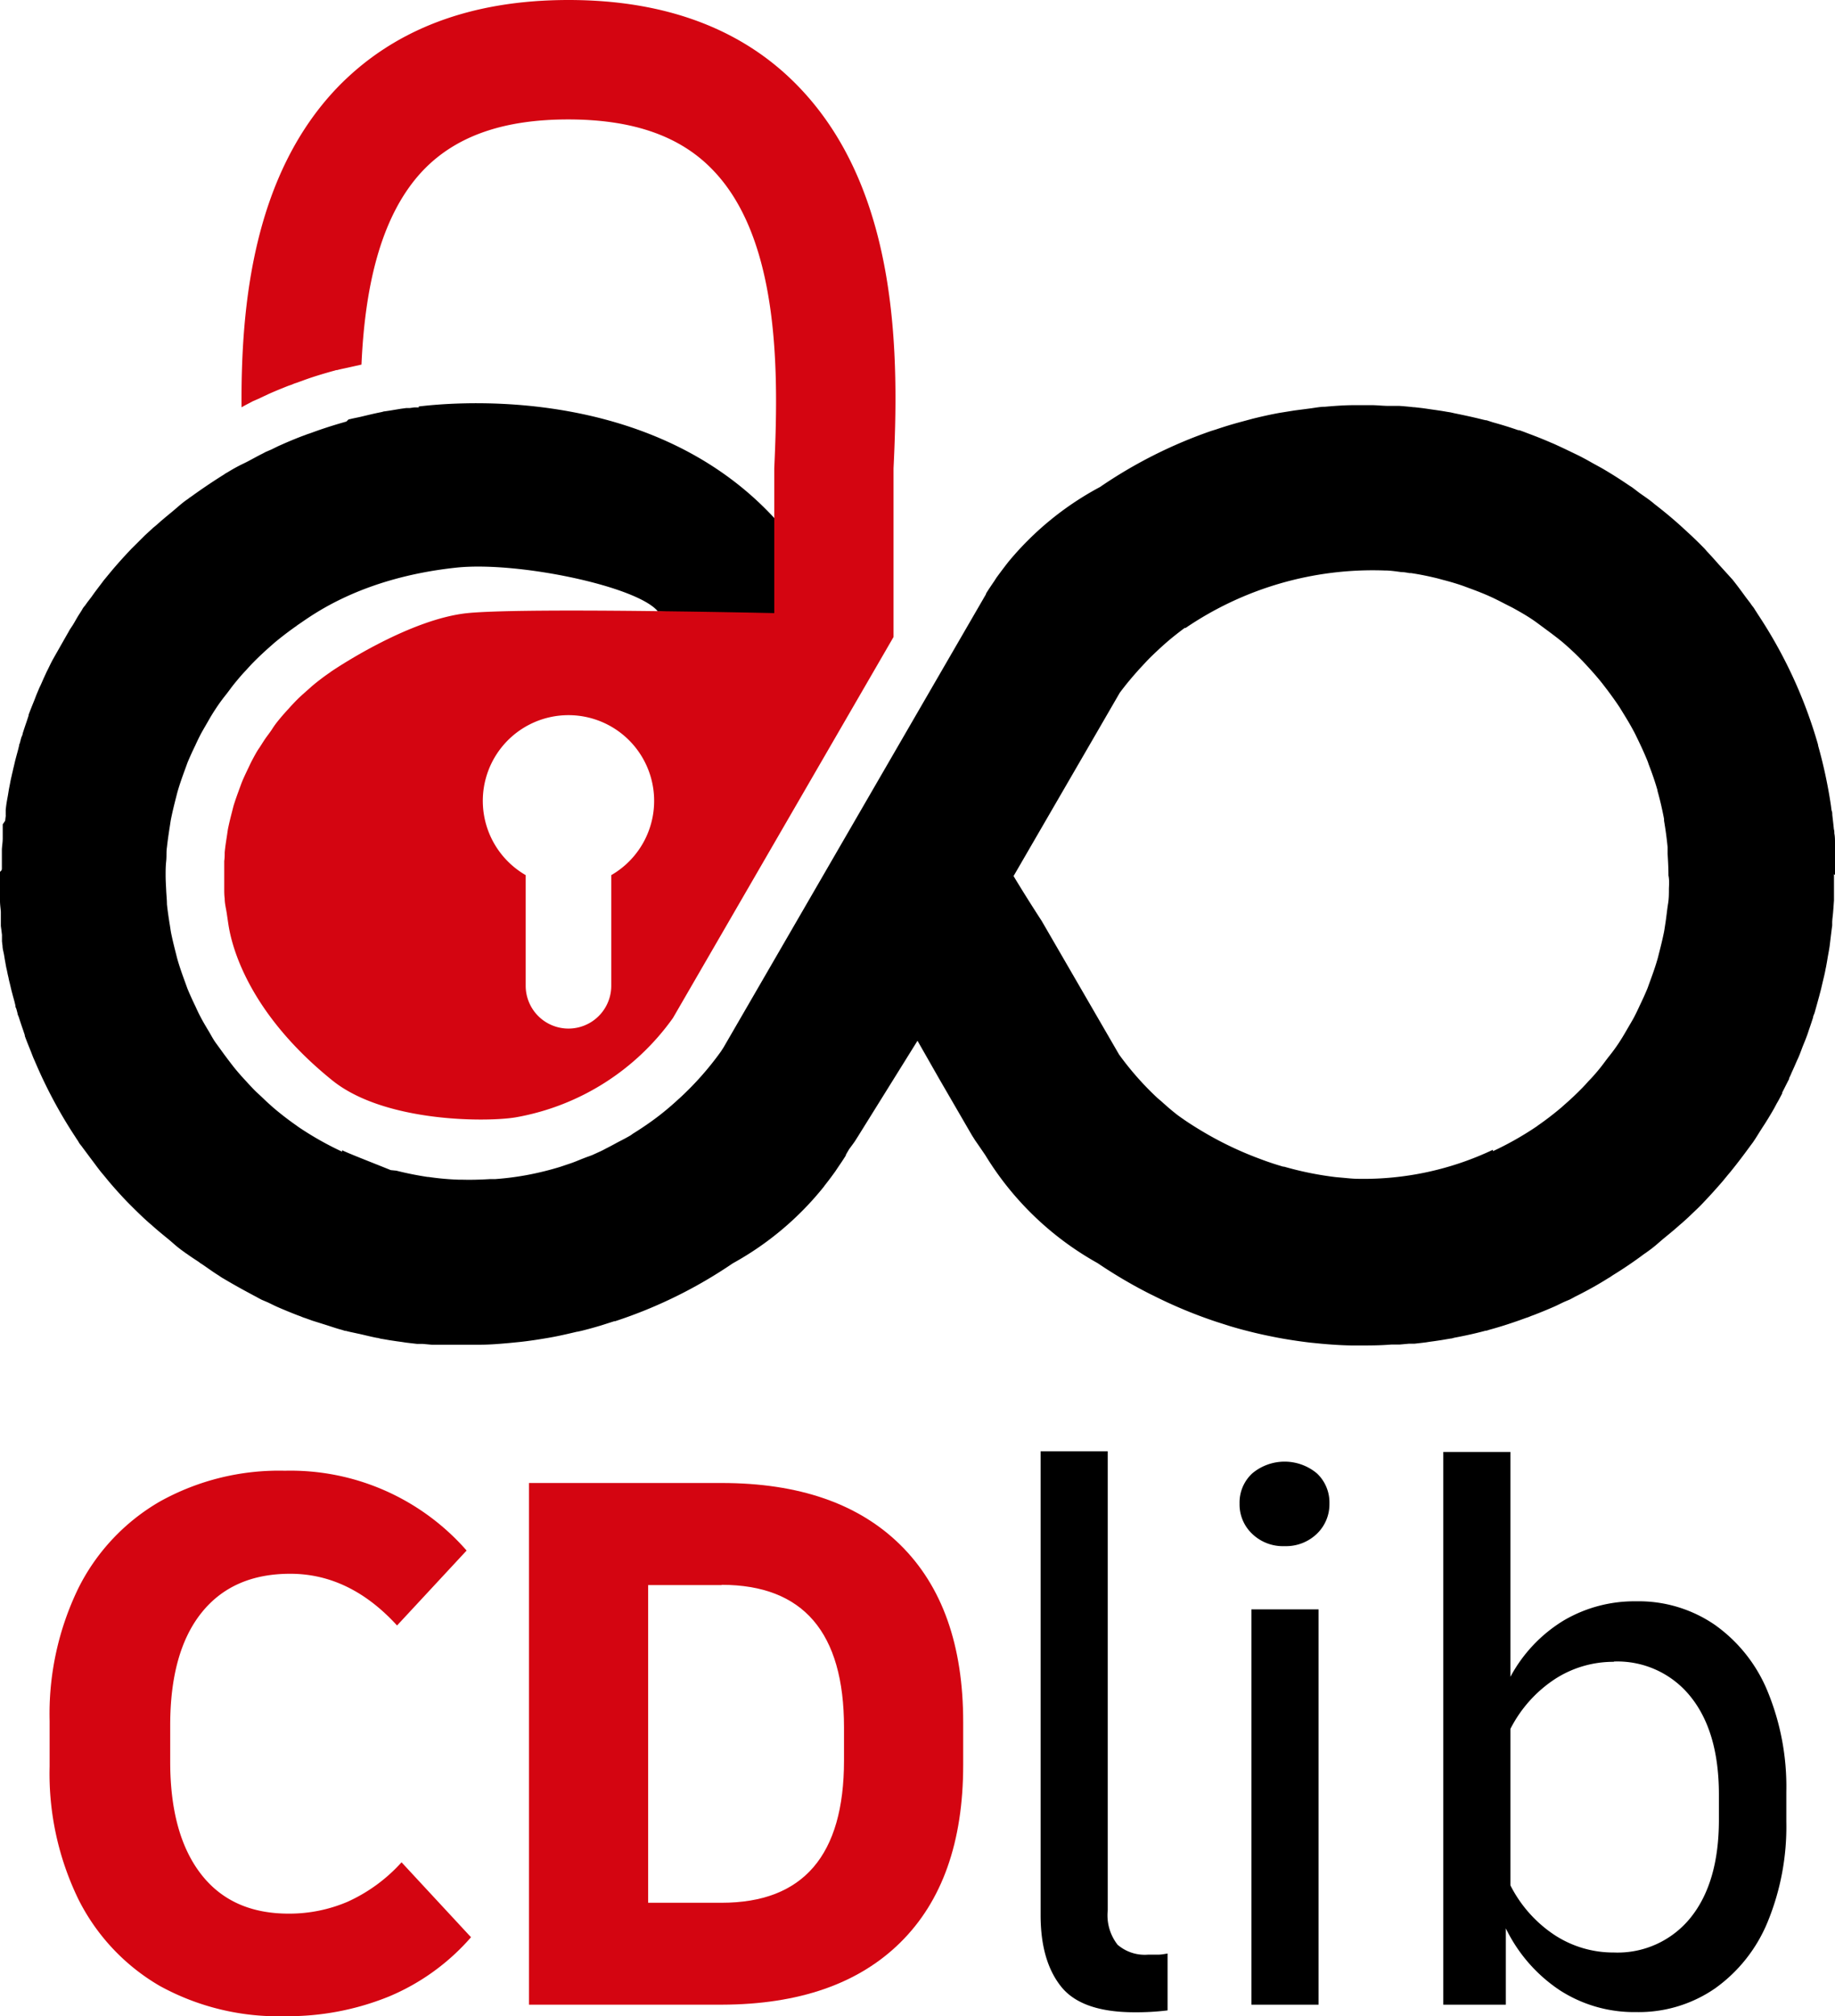 <svg xmlns="http://www.w3.org/2000/svg" viewBox="0 0 196 215.23"><defs><style>.a{fill:none;}.b{fill:#d40511;}</style></defs><path class="a" d="M178.18,90.45c-.09-1-.21-1.89-.38-2.83l0-.19c-.19-1-.42-2-.7-3v-.06c-.27-.94-.59-1.86-.94-2.76l-.09-.27c-.32-.8-.68-1.59-1.06-2.37l-.29-.6c-.35-.67-.74-1.34-1.14-2l-.53-.86c-.41-.62-.85-1.23-1.3-1.83l-.56-.73c-.52-.65-1.08-1.29-1.66-1.91-.12-.14-.25-.27-.38-.41a29.7,29.7,0,0,0-2.23-2.1l0,0c-.84-.71-1.72-1.38-2.64-2s-1.75-1.14-2.65-1.64c-.28-.15-.57-.28-.85-.42-.58-.31-1.17-.61-1.76-.87s-1.28-.53-1.93-.77l-.71-.26c-.74-.26-1.49-.48-2.24-.67l-.51-.14c-.94-.23-1.89-.42-2.84-.57l-.17,0c-.29,0-.59-.08-.89-.11-.59-.08-1.18-.13-1.77-.17a35.55,35.55,0,0,0-21.35,6.32l0,0,0-.06-.17.11c-.58.44-1.16.89-1.72,1.37l-.08.07c-.58.5-1.14,1-1.69,1.56s-.78.82-1.17,1.23c-.76.84-1.49,1.7-2.17,2.62l-3.18,5.49v0L108.17,93.6c1.57,2.54,3,4.78,3,4.78l8.27,14.27a31.9,31.9,0,0,0,4,4.55c.17.16.34.3.52.45.54.49,1.09,1,1.67,1.42.26.2.53.38.8.57l0,0,0,0c.79.54,1.62,1,2.47,1.54h0a36.92,36.92,0,0,0,5.24,2.48l.16.06q1.32.51,2.67.9l.09,0a35.09,35.09,0,0,0,5.54,1.12l.79.07c.54,0,1.08.09,1.62.11a32.26,32.26,0,0,0,14.36-3.1v.15a33.67,33.67,0,0,0,4.67-2.64l.19-.14c.82-.57,1.6-1.17,2.35-1.8.17-.14.34-.3.51-.45.61-.53,1.19-1.08,1.75-1.65.28-.28.54-.57.8-.86q.66-.7,1.26-1.44c.31-.39.61-.79.91-1.19s.66-.91,1-1.37.55-.89.82-1.34.6-1,.87-1.52.37-.75.54-1.12c.3-.62.58-1.23.84-1.86.11-.29.21-.59.32-.88.26-.71.51-1.42.72-2.14.08-.26.14-.53.21-.8.19-.73.37-1.47.52-2.22.06-.35.1-.69.16-1,.1-.66.2-1.32.27-2s.06-1.08.09-1.62.05-.92.05-1.39c0-.77,0-1.54-.09-2.32C178.21,90.91,178.2,90.68,178.18,90.45Z"/><path class="a" d="M60.72,76.36a9.14,9.14,0,0,0-4.57,17.06v11.85a4.57,4.57,0,1,0,9.14,0V93.42a9.14,9.14,0,0,0-4.57-17.06Z"/><path class="a" d="M178.18,90.45c-.09-1-.21-1.89-.38-2.83l0-.19c-.19-1-.42-2-.7-3v-.06c-.27-.94-.59-1.86-.94-2.76l-.09-.27c-.32-.8-.68-1.59-1.06-2.37l-.29-.6c-.35-.67-.74-1.34-1.14-2l-.53-.86c-.41-.62-.85-1.23-1.3-1.83l-.56-.73c-.52-.65-1.08-1.29-1.66-1.91-.12-.14-.25-.27-.38-.41a29.7,29.7,0,0,0-2.23-2.1l0,0c-.84-.71-1.72-1.38-2.64-2s-1.75-1.14-2.65-1.64l-.85-.43c-.58-.3-1.17-.6-1.76-.86s-1.28-.53-1.94-.77l-.7-.26c-.74-.26-1.49-.48-2.24-.67l-.51-.14c-.94-.23-1.89-.42-2.84-.57l-.17,0c-.29,0-.59-.08-.89-.11-.59-.08-1.18-.13-1.77-.17a35.55,35.55,0,0,0-21.35,6.32l0,0,0-.06-.17.11c-.58.44-1.16.89-1.72,1.37l-.08.07c-.58.5-1.14,1-1.69,1.56s-.78.82-1.17,1.23c-.76.84-1.49,1.7-2.17,2.62l-3.18,5.49v0L108.17,93.6c1.57,2.54,3,4.78,3,4.78l8.27,14.27a31.9,31.9,0,0,0,4,4.55c.17.16.34.3.52.45.54.49,1.09,1,1.67,1.42.26.2.53.38.8.57l0,0,0,0c.79.54,1.62,1,2.47,1.54h0a36.92,36.92,0,0,0,5.24,2.48l.16.06q1.32.51,2.67.9l.09,0a35.09,35.09,0,0,0,5.54,1.12l.79.07c.54,0,1.08.09,1.62.11a32.26,32.26,0,0,0,14.36-3.1v.15a33.67,33.67,0,0,0,4.67-2.64l.19-.14c.82-.57,1.6-1.17,2.35-1.8.17-.14.34-.3.51-.45.61-.53,1.19-1.08,1.75-1.65.28-.28.54-.57.8-.86q.66-.7,1.26-1.44c.31-.39.61-.79.91-1.19s.66-.91,1-1.37.55-.89.82-1.34.6-1,.87-1.52.37-.75.54-1.12c.3-.62.58-1.23.84-1.86.11-.29.21-.59.32-.88.26-.71.51-1.42.72-2.14.08-.26.14-.53.21-.8.19-.74.37-1.47.52-2.22.06-.35.1-.69.16-1,.1-.66.2-1.32.27-2s.06-1.08.09-1.62.05-.92.05-1.39c0-.77,0-1.54-.09-2.32C178.21,90.91,178.2,90.68,178.18,90.45Z"/><path class="a" d="M60.72,76.36a9.14,9.14,0,0,0-4.57,17.06v11.85a4.57,4.57,0,1,0,9.14,0V93.42a9.14,9.14,0,0,0-4.57-17.06Z"/><path d="M137.21,165.05a4.73,4.73,0,0,1-3.46-1.31,4.32,4.32,0,0,1-1.35-3.24,4.23,4.23,0,0,1,1.35-3.21,5.38,5.38,0,0,1,6.92,0A4.26,4.26,0,0,1,142,160.5a4.36,4.36,0,0,1-1.35,3.24A4.75,4.75,0,0,1,137.21,165.05ZM133.67,214V171.8h7.17V214Z"/><path d="M121.19,214.81q-5.66,0-7.85-2.74t-2.19-7.63V154.93h7.17v49a5.11,5.11,0,0,0,1.05,3.67,4.44,4.44,0,0,0,3.25,1.06c.39,0,.76,0,1.09,0s.68-.07,1-.12v6.07A27.45,27.45,0,0,1,121.19,214.81Z"/><path d="M154.16,214v-59h7.17v24A15.74,15.74,0,0,1,167,173a14.88,14.88,0,0,1,7.76-2.06,14.35,14.35,0,0,1,8.43,2.53,16.24,16.24,0,0,1,5.61,7.08,26.73,26.73,0,0,1,2,10.71v3.21a26.73,26.73,0,0,1-2,10.71,16.3,16.3,0,0,1-5.61,7.08,14.35,14.35,0,0,1-8.43,2.53,14.62,14.62,0,0,1-8.14-2.32,16.62,16.62,0,0,1-5.78-6.62V214Zm18.22-36.6a11.45,11.45,0,0,0-6.37,1.89,13.88,13.88,0,0,0-4.68,5.27v16.7a13.84,13.84,0,0,0,4.68,5.28,11.45,11.45,0,0,0,6.37,1.89,10,10,0,0,0,8.22-3.75q3-3.75,3-10.42v-2.69q0-6.67-3-10.42A10,10,0,0,0,172.38,177.37Z"/><path d="M196,93.39c0-.49,0-1,0-1.47l0-.69c0-.16,0-.31,0-.47s0-.52,0-.79,0-.67-.07-1c0-.15,0-.3-.05-.45-.05-.52-.11-1-.17-1.55,0-.13,0-.26-.05-.38s-.07-.47-.11-.7a51.59,51.59,0,0,0-1.36-6.32v-.07a50.06,50.06,0,0,0-6.4-13.88c-.09-.13-.16-.26-.25-.39s-.14-.24-.23-.36-.2-.25-.29-.39-.39-.51-.58-.77c-.45-.62-.9-1.23-1.38-1.83l0,0L184,60.71l-.41-.45c-.4-.46-.81-.91-1.23-1.36-.12-.13-.23-.27-.35-.39-.43-.44-.86-.86-1.3-1.28l-1-.92h0l0,0c-.95-.87-1.95-1.7-3-2.51l-.24-.2-.14-.11c-.35-.27-.72-.52-1.09-.78s-.62-.48-.95-.71l-.28-.18c-.88-.6-1.77-1.17-2.69-1.71-.44-.26-.89-.49-1.33-.74s-1-.56-1.54-.82-1.28-.62-1.93-.92l-.5-.23-.45-.19c-.76-.33-1.52-.63-2.3-.92-.34-.13-.67-.26-1-.37l-.11,0c-.89-.31-1.8-.59-2.71-.84l-.37-.12-.31-.1-.09,0-.34-.08c-.92-.23-1.84-.43-2.77-.62l-.24-.05-.4-.09-.38-.06c-.56-.1-1.13-.18-1.69-.26-.36-.05-.72-.11-1.08-.15l-.7-.08h-.09c-.5-.06-1-.1-1.51-.14l-.45,0h0c-.24,0-.47,0-.71,0-.58,0-1.15-.07-1.73-.08-.37,0-.74,0-1.12,0h-.8c-1.05,0-2.1.08-3.15.17-.48,0-1,.1-1.43.16l-1.84.24-1.56.25h0c-1,.18-1.92.39-2.86.62l-1.26.34q-1.35.36-2.67.81l-.49.15a50,50,0,0,0-11.92,6A32.57,32.57,0,0,0,107.69,60l-.14.18c-.38.49-.76,1-1.12,1.49l-.23.36c-.3.44-.6.88-.88,1.33l0,.06h0l-28,48.33c-.1.17-.21.33-.32.5a32.46,32.46,0,0,1-4.43,5l-.06.05c-.68.63-1.39,1.24-2.13,1.81h0c-.87.67-1.78,1.29-2.71,1.87-.12.07-.23.17-.35.24s-.32.18-.48.27-.58.3-.86.45-.71.39-1.07.57-.48.26-.72.37l-.9.41c-.24.1-.49.18-.73.27l-.23.09c-.52.2-1,.42-1.57.6l-.92.31a32.47,32.47,0,0,1-3.53.87,30.81,30.81,0,0,1-3.44.44c-.18,0-.37,0-.56,0-1,.06-2,.09-3,.06l-.33,0a28.57,28.57,0,0,1-3.21-.29h-.09c-1.12-.17-2.24-.39-3.34-.67h0l-.6-.06c-2.48-1-4.36-1.72-5.2-2.12v.15a33.67,33.67,0,0,1-4.67-2.64l-.19-.14c-.82-.57-1.6-1.17-2.35-1.8-.17-.14-.34-.3-.51-.45-.37-.32-.71-.67-1.07-1s-.47-.43-.68-.65-.54-.57-.8-.86q-.66-.7-1.26-1.44c-.31-.39-.61-.79-.91-1.19s-.66-.91-1-1.37-.55-.89-.82-1.34-.6-1-.87-1.52-.37-.75-.54-1.12c-.3-.62-.58-1.23-.84-1.86-.11-.29-.21-.59-.32-.88-.26-.71-.51-1.42-.72-2.14-.08-.26-.14-.53-.21-.8-.19-.74-.37-1.47-.52-2.22-.06-.35-.1-.69-.16-1-.1-.66-.2-1.32-.27-2,0-.49-.06-1-.08-1.48s-.06-1-.06-1.56,0-1,.06-1.55,0-1,.08-1.48c.07-.67.17-1.33.27-2,.06-.34.1-.69.16-1,.15-.75.33-1.49.52-2.23.07-.26.13-.53.21-.8.21-.72.46-1.43.72-2.14.11-.29.21-.58.32-.88.26-.62.54-1.24.84-1.85.17-.38.35-.75.54-1.12s.57-1,.87-1.53.53-.89.82-1.33.64-.92,1-1.37.6-.81.91-1.19.82-1,1.26-1.45c.26-.29.52-.58.8-.86.56-.57,1.14-1.11,1.75-1.65l.51-.45c.75-.62,1.53-1.22,2.35-1.79a1.33,1.33,0,0,1,.19-.14c1.49-1,6.71-5,16.91-6.08,6.55-.68,19.34,2,21.5,4.69l1.45.05c6.09.08,11,.19,11,.19V55.33c-13.83-15-36.17-12.14-38-11.94v.1l-.47,0-.5.07-.38,0-.59.08-1.14.19-.54.08c-.14,0-.27.07-.41.09-.72.14-1.44.32-2.16.49-.39.09-.79.16-1.18.26l-.09,0A2.8,2.8,0,0,0,37,45c-1.07.3-2.13.63-3.18,1l-.69.25-.3.1-.29.11-.33.12c-.72.28-1.45.58-2.16.9-.36.15-.7.33-1.05.5l-.59.25-.4.21-.1.05c-.65.33-1.28.7-1.91,1s-1.14.59-1.68.92l-.14.08-.11.06a2.2,2.2,0,0,1-.25.17Q22.07,51.82,20.44,53l-.21.14,0,0h0l-.08.07-.4.28-.14.11c-.45.35-.86.73-1.3,1.09s-1.08.89-1.6,1.36l-.34.28-.85.78c-.49.48-1,1-1.45,1.44-.69.72-1.35,1.45-2,2.21l-.5.6-.36.44-.08.09-.33.44,0,0c-.34.45-.69.9-1,1.35-.19.26-.4.51-.58.77s-.2.26-.3.39-.14.24-.22.36-.16.26-.25.39c-.24.37-.44.76-.67,1.13l-.33.5c-.11.2-.22.4-.34.6l-.38.67c-.33.58-.66,1.16-1,1.76s-.5,1-.73,1.43l-.29.63c-.12.26-.23.53-.35.79s-.14.28-.2.43L4,73.91c-.11.25-.2.5-.3.76-.22.55-.45,1.1-.65,1.65l0,.09c-.08.23-.15.46-.23.69-.14.4-.27.8-.4,1.2,0,.15-.1.3-.15.45l-.12.45c0,.1-.07.2-.1.29v.07l-.12.49-.15.55c-.07.27-.15.55-.21.82l-.12.51c-.05.18-.08.37-.13.56s-.05.23-.08.35-.1.43-.14.65-.08.42-.12.62-.09.55-.14.83-.12.63-.17,1l-.06.48,0,.21c0,.12,0,.25,0,.38a.41.41,0,0,1,0,.11l-.06.5L.29,88l0,.27c0,.15,0,.3,0,.46s0,.14,0,.21,0,.39,0,.58c0,.38-.07.77-.09,1.15,0,.11,0,.21,0,.32s0,.15,0,.22l0,.69c0,.27,0,.55,0,.82S0,93,0,93.1v.66c0,.12,0,.24,0,.36,0,.28,0,.55,0,.83l0,.68c0,.08,0,.15,0,.23s0,.21,0,.31c0,.39.06.77.09,1.16,0,.19,0,.38,0,.58s0,.14,0,.21,0,.31,0,.46l0,.27.06.45.06.49a.45.45,0,0,1,0,.11c0,.13,0,.26,0,.39l0,.2.06.49c0,.31.11.63.17,1s.09.55.14.82.07.42.12.62.09.44.14.66.06.23.08.35.08.37.13.56l.12.51c.06.27.14.54.21.82l.15.54.12.49v.07c0,.1.07.2.1.29l.12.45c0,.15.11.31.15.46.13.4.26.8.4,1.2.08.22.15.45.23.68l0,.09c.2.56.43,1.11.65,1.66.1.25.19.51.3.76l.16.36a50.29,50.29,0,0,0,4.25,7.94c.09.13.16.26.25.38s.14.24.22.36.21.26.3.39.39.52.58.78c.33.45.68.9,1,1.34l0,0,.33.43.08.1.36.43.5.61c.64.75,1.3,1.49,2,2.21.48.49,1,1,1.45,1.43.28.27.56.52.85.78l.34.29c.52.47,1.06.91,1.6,1.35s.85.75,1.3,1.09l.14.11.4.29.08.06h0l0,0,.21.14c.41.3.84.57,1.26.85l.12.1.21.13c.59.4,1.17.83,1.77,1.2l.25.17.11.07.14.08c1.17.7,2.36,1.35,3.59,2l.1.06.4.21.59.25c.35.16.69.34,1.05.5.71.31,1.44.61,2.16.89l.33.12.29.12.3.1.69.25,1.18.37.32.1c.56.18,1.11.37,1.68.52l.31.1.09,0c.39.11.79.18,1.18.27l.29.06c.62.14,1.24.3,1.87.42.14,0,.27.07.41.09l.54.09c.37.07.75.12,1.14.18l.59.08.38.06.5.06.7.08.59,0,1,.09.5,0h.39c.54,0,1.08,0,1.62,0,.18,0,.35,0,.53,0h.32l1.14,0h.14l.38,0c1.11,0,2.21-.09,3.3-.19l1.11-.11c1-.11,1.91-.25,2.85-.41.49-.08,1-.18,1.47-.28s1.17-.26,1.75-.4h.06c.24-.06.47-.1.71-.17.6-.15,1.2-.32,1.8-.5h0l.25-.08,1.16-.37.09,0a49.83,49.83,0,0,0,12.57-6.18,32.64,32.64,0,0,0,9.71-8.16l.13-.18c.39-.49.77-1,1.12-1.49l.24-.36c.3-.44.6-.88.88-1.33l0-.07h0l.35-.6c.21-.28.42-.56.62-.85l.36-.57L98,111.1l2.32,4.07,3.48,6,.36.57c.18.25,1.08,1.57,1.08,1.57a32.68,32.68,0,0,0,12,11.53,51.4,51.4,0,0,0,5.57,3.28h0l.35.17a50.12,50.12,0,0,0,6.79,2.82l1.41.45c.6.18,1.2.35,1.8.5.84.22,1.68.41,2.52.58.49.1,1,.2,1.47.28.94.16,1.89.3,2.85.41l1.11.11c1.09.1,2.19.17,3.3.19l.38,0H145c1.2,0,2.4,0,3.61-.1H149l.5,0,1-.09.59,0,.7-.08.5-.06.38-.06.59-.08c.39-.06.77-.11,1.14-.18l.54-.09c.14,0,.27-.06.41-.09,1.12-.21,2.23-.45,3.34-.75l.09,0,.31-.1c1.07-.29,2.13-.63,3.18-1l.69-.25.3-.1.29-.12.33-.12c.72-.28,1.45-.58,2.16-.89.36-.16.7-.34,1.05-.5l.59-.25.4-.21.1-.06c1.23-.61,2.42-1.26,3.59-2l.14-.08.11-.07.25-.17q1.73-1.06,3.36-2.28l.21-.14,0,0h0l.08-.06.4-.29.14-.11c.45-.34.86-.73,1.3-1.09s1.08-.88,1.6-1.35l.34-.29c.29-.26.57-.51.85-.78.49-.47,1-.94,1.45-1.43.69-.72,1.35-1.46,2-2.21l.5-.61.36-.43.08-.1c.69-.85,1.35-1.73,2-2.62l.29-.39c.3-.43.56-.87.84-1.31s.48-.73.7-1.1l.06-.09c.31-.52.61-1,.9-1.57.1-.18.21-.36.31-.55l.32-.61,0-.09c.25-.48.5-1,.74-1.45l0-.09c.11-.21.2-.42.29-.64.23-.48.44-1,.65-1.45s.39-1,.57-1.44.29-.71.42-1.07.15-.46.23-.68c.14-.4.27-.8.4-1.2,0-.15.1-.31.15-.46l.21-.75.3-1.09c.07-.28.15-.55.21-.82l.12-.51c.12-.52.25-1,.35-1.57.05-.2.08-.41.12-.62s.09-.55.14-.82.12-.64.17-1l.12-1,.09-.73.06-.45,0-.27c0-.36.06-.71.09-1.06s.07-.9.1-1.35c0-.15,0-.31,0-.47s0-.1,0-.15l0-.71c0-.2,0-.41,0-.61s0-.31,0-.47v-.37Zm-17.74,1.46c0,.54,0,1.08-.09,1.62s-.17,1.32-.27,2c-.06.35-.1.69-.16,1-.15.75-.33,1.48-.52,2.22-.07.27-.13.54-.21.8-.21.72-.46,1.43-.72,2.14-.11.29-.21.59-.32.88-.26.63-.54,1.24-.84,1.86-.17.37-.35.75-.54,1.12s-.57,1-.87,1.52-.53.9-.82,1.34-.64.92-1,1.37-.6.8-.91,1.19-.82,1-1.26,1.44c-.26.29-.52.58-.8.86-.56.57-1.14,1.12-1.75,1.65-.17.15-.34.31-.51.45-.75.63-1.53,1.23-2.35,1.8l-.19.14a33.67,33.67,0,0,1-4.67,2.64v-.15a32.26,32.26,0,0,1-14.36,3.1c-.54,0-1.08-.06-1.62-.11l-.79-.07a35.09,35.09,0,0,1-5.54-1.12l-.09,0q-1.35-.39-2.67-.9l-.16-.06a36.92,36.92,0,0,1-5.24-2.48h0c-.85-.49-1.68-1-2.47-1.54l0,0,0,0c-.27-.19-.54-.37-.8-.57-.58-.45-1.13-.93-1.67-1.42-.18-.15-.35-.29-.52-.45a31.9,31.9,0,0,1-4-4.55l-8.27-14.27s-1.47-2.24-3-4.78l8.16-14.07v0l3.18-5.49c.68-.92,1.41-1.78,2.17-2.62.39-.41.77-.84,1.17-1.23s1.11-1.06,1.69-1.56l.08-.07c.56-.48,1.14-.93,1.72-1.37l.17-.11,0,.06,0,0A35.55,35.55,0,0,1,147.9,60.9c.59,0,1.18.09,1.77.17.3,0,.6.06.89.11l.17,0c1,.15,1.9.34,2.84.57l.51.14c.75.19,1.5.41,2.24.67l.7.26c.66.24,1.3.49,1.94.77s1.18.56,1.76.86l.85.43c.9.5,1.79,1,2.65,1.64s1.8,1.31,2.64,2l0,0a29.7,29.7,0,0,1,2.23,2.1c.13.14.26.27.38.41.58.62,1.14,1.26,1.66,1.91l.56.73c.45.6.89,1.21,1.3,1.83l.53.86c.4.65.79,1.32,1.14,2l.29.6c.38.78.74,1.57,1.06,2.37l.09.27c.35.9.67,1.82.94,2.76v.06c.28,1,.51,2,.7,3l0,.19c.16.94.29,1.88.38,2.83,0,.23,0,.46,0,.69.05.78.09,1.55.09,2.32C178.31,93.93,178.28,94.39,178.26,94.85Z"/><path class="b" d="M30.44,215.23A26.27,26.27,0,0,1,17.07,212a22.17,22.17,0,0,1-8.69-9.24A30.63,30.63,0,0,1,5.3,188.58v-4.89a30.66,30.66,0,0,1,3.08-14.17,22.08,22.08,0,0,1,8.69-9.23A26.17,26.17,0,0,1,30.44,157a25,25,0,0,1,19.4,8.52l-7.43,8Q37.36,168,31,168q-6.16,0-9.49,4.18t-3.33,12v3.88q0,7.75,3.29,12t9.44,4.22a15.8,15.8,0,0,0,6.2-1.26,17.42,17.42,0,0,0,5.78-4.22l7.42,8a23.77,23.77,0,0,1-8.77,6.33A28.74,28.74,0,0,1,30.44,215.23Z"/><path class="b" d="M56.5,214V158.31H77.08q12.39,0,19.1,6.62t6.7,18.93v4.55q0,12.32-6.7,18.94T77.08,214Zm20.58-44.79H69.23v33.91h7.85q13.07,0,13.07-15.18v-3.54Q90.15,169.19,77.08,169.18Z"/><path class="b" d="M85.42,9.38C79.49,3.15,71.18,0,60.73,0h0C50.26,0,42,3.15,36,9.38c-8.9,9.32-10.28,23.07-10.2,34.1.23-.13.46-.26.7-.38l.11-.06.4-.21.58-.25,1.06-.5c.71-.32,1.43-.61,2.16-.9l.33-.11.28-.12.3-.1.69-.25c1-.37,2.11-.7,3.18-1a2.8,2.8,0,0,0,.31-.09l.1,0c.39-.11.79-.18,1.18-.27l1.43-.32c.34-7.65,1.82-15.73,6.59-20.74,3.5-3.65,8.56-5.43,15.49-5.43h0c6.93,0,12,1.78,15.48,5.43C83.48,25.78,83.13,40.51,82.7,50V65.45s-4.91-.11-11-.19c-8.1-.11-18.27-.16-21.76.19-6.1.62-13.78,5.7-14.6,6.26l-.12.09a24,24,0,0,0-1.94,1.48l-.4.36c-.5.44-1,.88-1.43,1.34-.2.21-.4.42-.59.64-.41.44-.75.83-1.07,1.22s-.5.64-.73,1-.55.75-.79,1.11-.44.7-.65,1-.51.87-.73,1.28c-.11.21-.2.41-.3.62l-.13.27c-.25.53-.48,1-.68,1.52l-.26.71c-.21.58-.42,1.15-.59,1.73l-.16.63c-.16.62-.31,1.22-.43,1.83l-.12.81c-.09.57-.17,1.1-.22,1.64,0,.29,0,.61-.05.92l0,.51c0,.34,0,.67,0,1s0,.67,0,1v.21l0,.29c0,.32,0,.63.05,1,0,.52.13,1,.22,1.58l.13.88c.11.58.82,8.62,11.13,16.94,5.65,4.57,16.84,4.48,19.75,3.93a26.21,26.21,0,0,0,16.65-10.58L95.44,68V50h0C96,38.45,96.19,20.66,85.42,9.38Zm-20.13,84v11.85a4.57,4.57,0,1,1-9.14,0V93.42a9.15,9.15,0,1,1,9.14,0Z"/></svg>